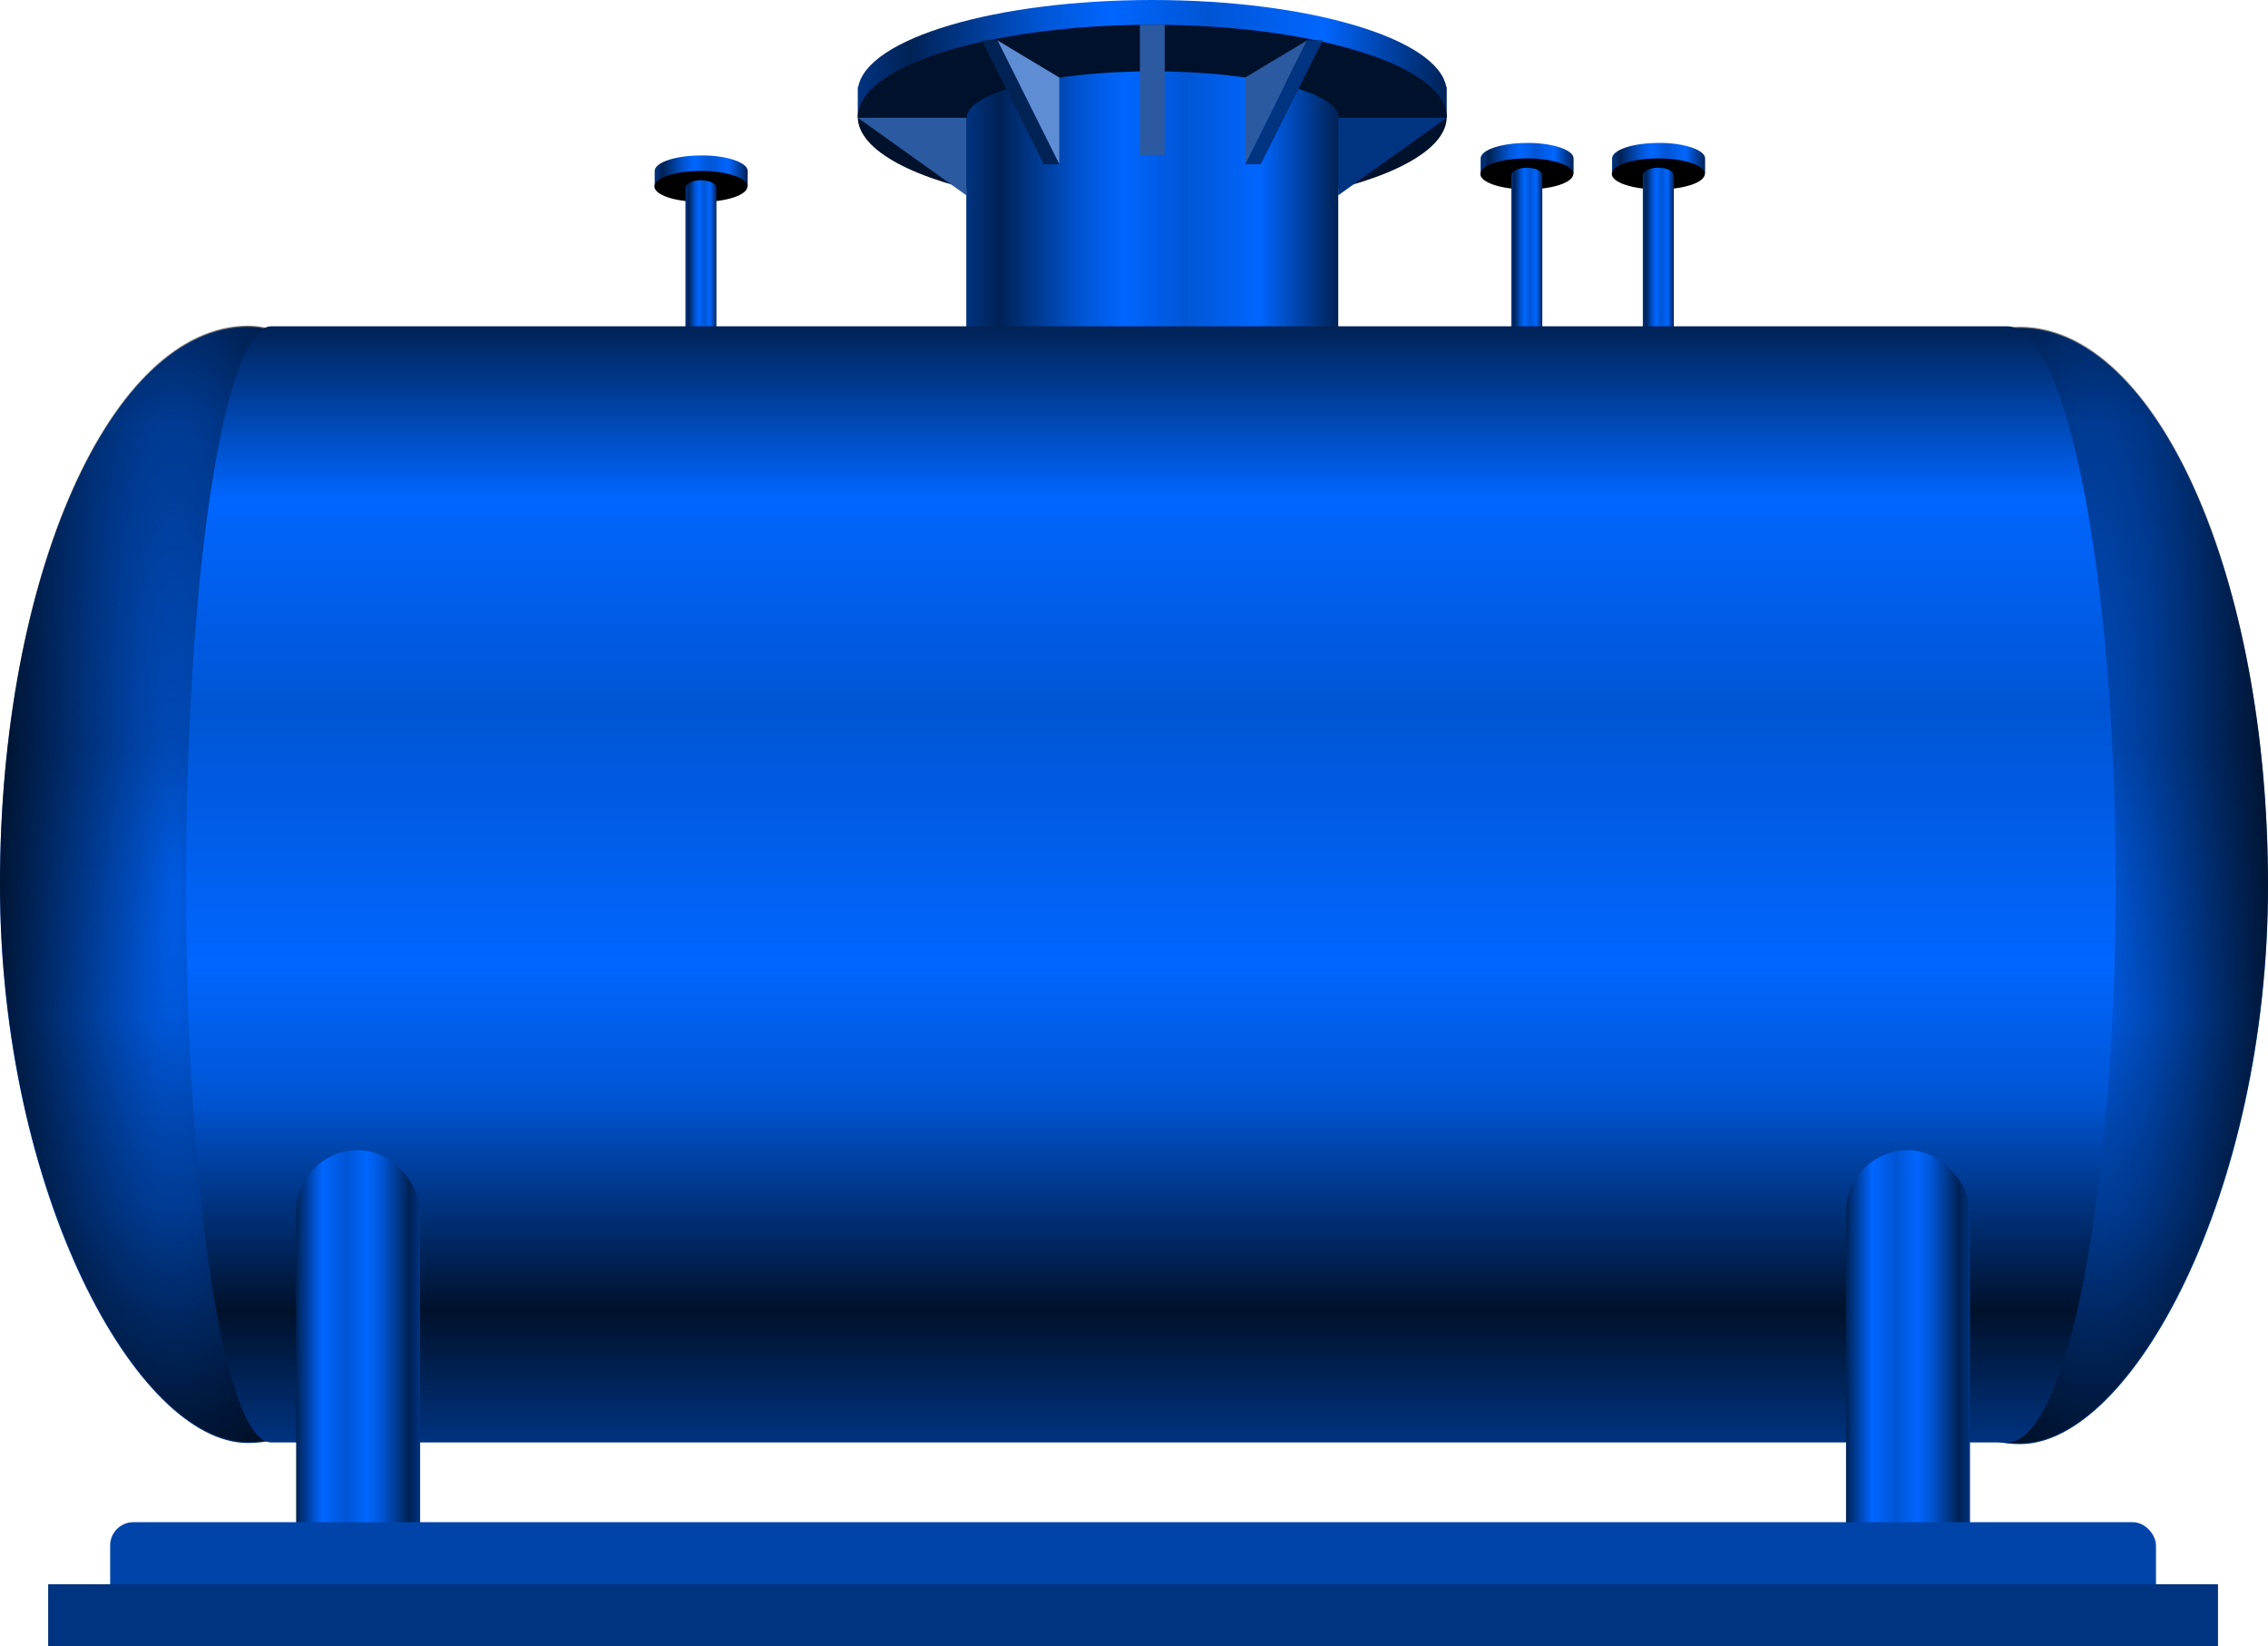 <svg xmlns="http://www.w3.org/2000/svg" xmlns:xlink="http://www.w3.org/1999/xlink" width="731.669" height="530.964"><defs><linearGradient id="A" xlink:href="#V"><stop offset="0" stop-color="#025"/><stop offset=".211" stop-color="#06f"/><stop offset=".407" stop-color="#0055d4"/><stop offset=".572" stop-color="#06f"/><stop offset=".691" stop-color="#0055d4"/><stop offset=".912" stop-color="#025"/><stop offset="1" stop-color="#003380"/></linearGradient><linearGradient id="B" x1="524.464" y1="178.559" x2="524.464" y2="538.559" xlink:href="#V"><stop offset="0" stop-color="#025"/><stop offset=".153" stop-color="#06f"/><stop offset=".342" stop-color="#0055d4"/><stop offset=".572" stop-color="#06f"/><stop offset=".691" stop-color="#0055d4"/><stop offset=".882" stop-color="#00112b"/><stop offset="1" stop-color="#003380"/></linearGradient><radialGradient id="C" gradientTransform="matrix(1.2313637e-7,-0.373,1.87,3.136526e-6,-300.631,387.977)" cx="448.919" cy="352.472" fx="448.919" fy="352.472" r="180" xlink:href="#V"><stop offset="0" stop-opacity=".04"/><stop offset="1"/></radialGradient><linearGradient id="D" x1="97.415" y1="208.87" x2="628.154" y2="214.758" xlink:href="#V"><stop offset="0" stop-color="#025"/><stop offset=".211" stop-color="#06f"/><stop offset=".407" stop-color="#0055d4"/><stop offset=".572" stop-color="#06f"/><stop offset=".691" stop-color="#0055d4"/><stop offset=".912" stop-color="#00112b"/><stop offset="1" stop-color="#003380"/></linearGradient><radialGradient id="E" gradientTransform="matrix(1.2313637e-7,-0.373,1.87,3.136526e-6,-300.279,-672.62)" cx="448.919" cy="352.472" fx="448.919" fy="352.472" r="180" xlink:href="#V"><stop offset="0" stop-opacity=".04"/><stop offset="1"/></radialGradient><linearGradient id="F" x1="97.767" y1="-851.727" x2="628.506" y2="-845.839" xlink:href="#V"><stop offset="0" stop-color="#025"/><stop offset=".211" stop-color="#06f"/><stop offset=".407" stop-color="#0055d4"/><stop offset=".572" stop-color="#06f"/><stop offset=".691" stop-color="#0055d4"/><stop offset=".912" stop-color="#00112b"/><stop offset="1" stop-color="#003380"/></linearGradient><linearGradient id="G" xlink:href="#V"><stop offset="0" stop-color="#025"/><stop offset=".211" stop-color="#06f"/><stop offset=".407" stop-color="#0055d4"/><stop offset=".572" stop-color="#06f"/><stop offset=".691" stop-color="#0055d4"/><stop offset=".912" stop-color="#025"/><stop offset="1" stop-color="#003380"/></linearGradient><linearGradient id="H" xlink:href="#V"><stop offset="0" stop-color="#025"/><stop offset=".211" stop-color="#06f"/><stop offset=".407" stop-color="#0055d4"/><stop offset=".572" stop-color="#06f"/><stop offset=".691" stop-color="#0055d4"/><stop offset=".912" stop-color="#025"/><stop offset="1" stop-color="#003380"/></linearGradient><linearGradient id="I" x1="260" y1="514.094" x2="300" y2="514.094" xlink:href="#V"><stop offset="0" stop-color="#025"/><stop offset=".211" stop-color="#06f"/><stop offset=".407" stop-color="#0055d4"/><stop offset=".572" stop-color="#06f"/><stop offset=".691" stop-color="#0055d4"/><stop offset=".912" stop-color="#025"/><stop offset="1" stop-color="#003380"/></linearGradient><linearGradient id="J" x1="760" y1="504.094" x2="800" y2="504.094" xlink:href="#V"><stop offset="0" stop-color="#025"/><stop offset=".211" stop-color="#06f"/><stop offset=".407" stop-color="#0055d4"/><stop offset=".572" stop-color="#06f"/><stop offset=".691" stop-color="#0055d4"/><stop offset=".912" stop-color="#025"/><stop offset="1" stop-color="#003380"/></linearGradient><linearGradient xlink:href="#A" id="K" x1="395.679" y1="158.26" x2="385.679" y2="158.26"/><linearGradient xlink:href="#A" id="L" x1="405.679" y1="128.26" x2="375.679" y2="128.26"/><linearGradient xlink:href="#A" id="M" x1="595.973" y1="153.904" x2="476.191" y2="153.904"/><linearGradient xlink:href="#A" id="N" x1="631.191" y1="108.975" x2="441.191" y2="106.832"/><linearGradient xlink:href="#G" id="O" x1="395.679" y1="158.26" x2="385.679" y2="158.26"/><linearGradient xlink:href="#G" id="P" x1="405.669" y1="128.26" x2="375.669" y2="128.26"/><linearGradient xlink:href="#H" id="Q" x1="395.679" y1="158.26" x2="385.679" y2="158.26"/><linearGradient xlink:href="#H" id="R" x1="405.668" y1="128.26" x2="375.668" y2="128.26"/><path id="S" d="M392.2 123.273c7.56.256 13.47 2.412 13.47 5v5h-30v-5c0-2.76 6.72-5 15-5 .518 0 1.027-.017 1.53 0z"/><path id="T" d="M375.585 133.26c0 2.76 6.716 5 15 5s15-2.24 15-5-6.716-5-15-5-15 2.24-15 5z"/><path id="U" d="M390.585 131.26c2.435 0 4.462.847 4.906 2h.094v60h-10v-60h.094c.444-1.153 2.47-2 4.906-2z"/><linearGradient id="V" gradientUnits="userSpaceOnUse"/></defs><g transform="translate(-164.464 -73.13)"><use xlink:href="#S" fill="url(#L)"/><use xlink:href="#T"/><use xlink:href="#U" fill="url(#K)"/><g transform="matrix(0 1 1 0 0 0)"><rect rx="180" ry="80" y="164.464" x="178.559" height="160" width="360" fill="url(#D)"/><rect width="360" height="160" x="178.202" y="164.464" ry="80" rx="180" opacity=".92" fill="url(#C)"/></g><g transform="matrix(0 1 -1 0 0 0)"><rect rx="180" ry="80" y="-896.133" x="178.911" height="160" width="360" fill="url(#F)"/><rect width="360" height="160" x="178.554" y="-896.133" ry="80" rx="180" opacity=".92" fill="url(#E)"/></g><path d="M536.19 73.13c50.574 0 91.963 12.387 94.844 28h.156v10h-3.75c-11.443 12.406-47.964 21.5-91.25 21.5s-79.807-9.094-91.25-21.5h-3.75v-10h.156c2.88-15.613 44.27-28 94.844-28z" fill="url(#N)"/><path d="M441.19 110.867c-.012 10.63 18.093 20.456 47.49 25.773s65.62 5.317 95.02 0 47.502-15.142 47.49-25.773c.012-10.63-18.093-20.456-47.49-25.773s-65.62-5.317-95.02 0-47.502 15.142-47.49 25.773z" fill="#00112b"/><path d="M536.38 96.13c33.12 0 60 6.72 60 15 0 .372-.08.728-.187 1.094v88.906h-120v-90h.188c0-8.28 26.88-15 60-15z" fill="url(#M)"/><path d="M540.2 81.117h-8v42h8zm-64 30v25l-35-25h35z" fill="#2c5aa0"/><path d="M596.19 111.117h35l-35 25v-25z" fill="#003380"/><path d="M566.19 126.117l20-40-20 12v28z" fill="#2c5aa0"/><path d="M506.19 126.117l-20-40 20 12v28z" fill="#5f8dd3"/><path d="M566.19 126.117h5l20-40h-5l-20 40" fill="#003380"/><path d="M506.19 126.117h-5l-20-40h5l20 40z" fill="#025"/><use xlink:href="#S" x="266.443" y="-4.038" fill="url(#P)"/><use xlink:href="#T" x="266.433" y="-4.038"/><use xlink:href="#U" x="266.433" y="-4.038" fill="url(#O)"/><use xlink:href="#S" x="308.87" y="-4.038" fill="url(#R)"/><use xlink:href="#T" x="308.859" y="-4.038"/><use xlink:href="#U" x="308.859" y="-4.038" fill="url(#Q)"/><path d="M224.464 358.376c0-99.36 12.32-180 27.5-180h560c19.32 0 35 80.64 35 180s-15.68 180-35 180h-560c-15.18 0-27.5-80.64-27.5-180z" fill="url(#B)"/><rect rx="20" y="444.094" x="260" height="140" width="40" fill="url(#I)"/><rect rx="20" y="444.094" x="760" height="140" width="40" fill="url(#J)"/><rect rx="7.5" y="564.094" x="200" height="40" width="660" fill="#04a"/><path d="M180 584.094h700v20H180z" fill="#003380"/></g></svg>